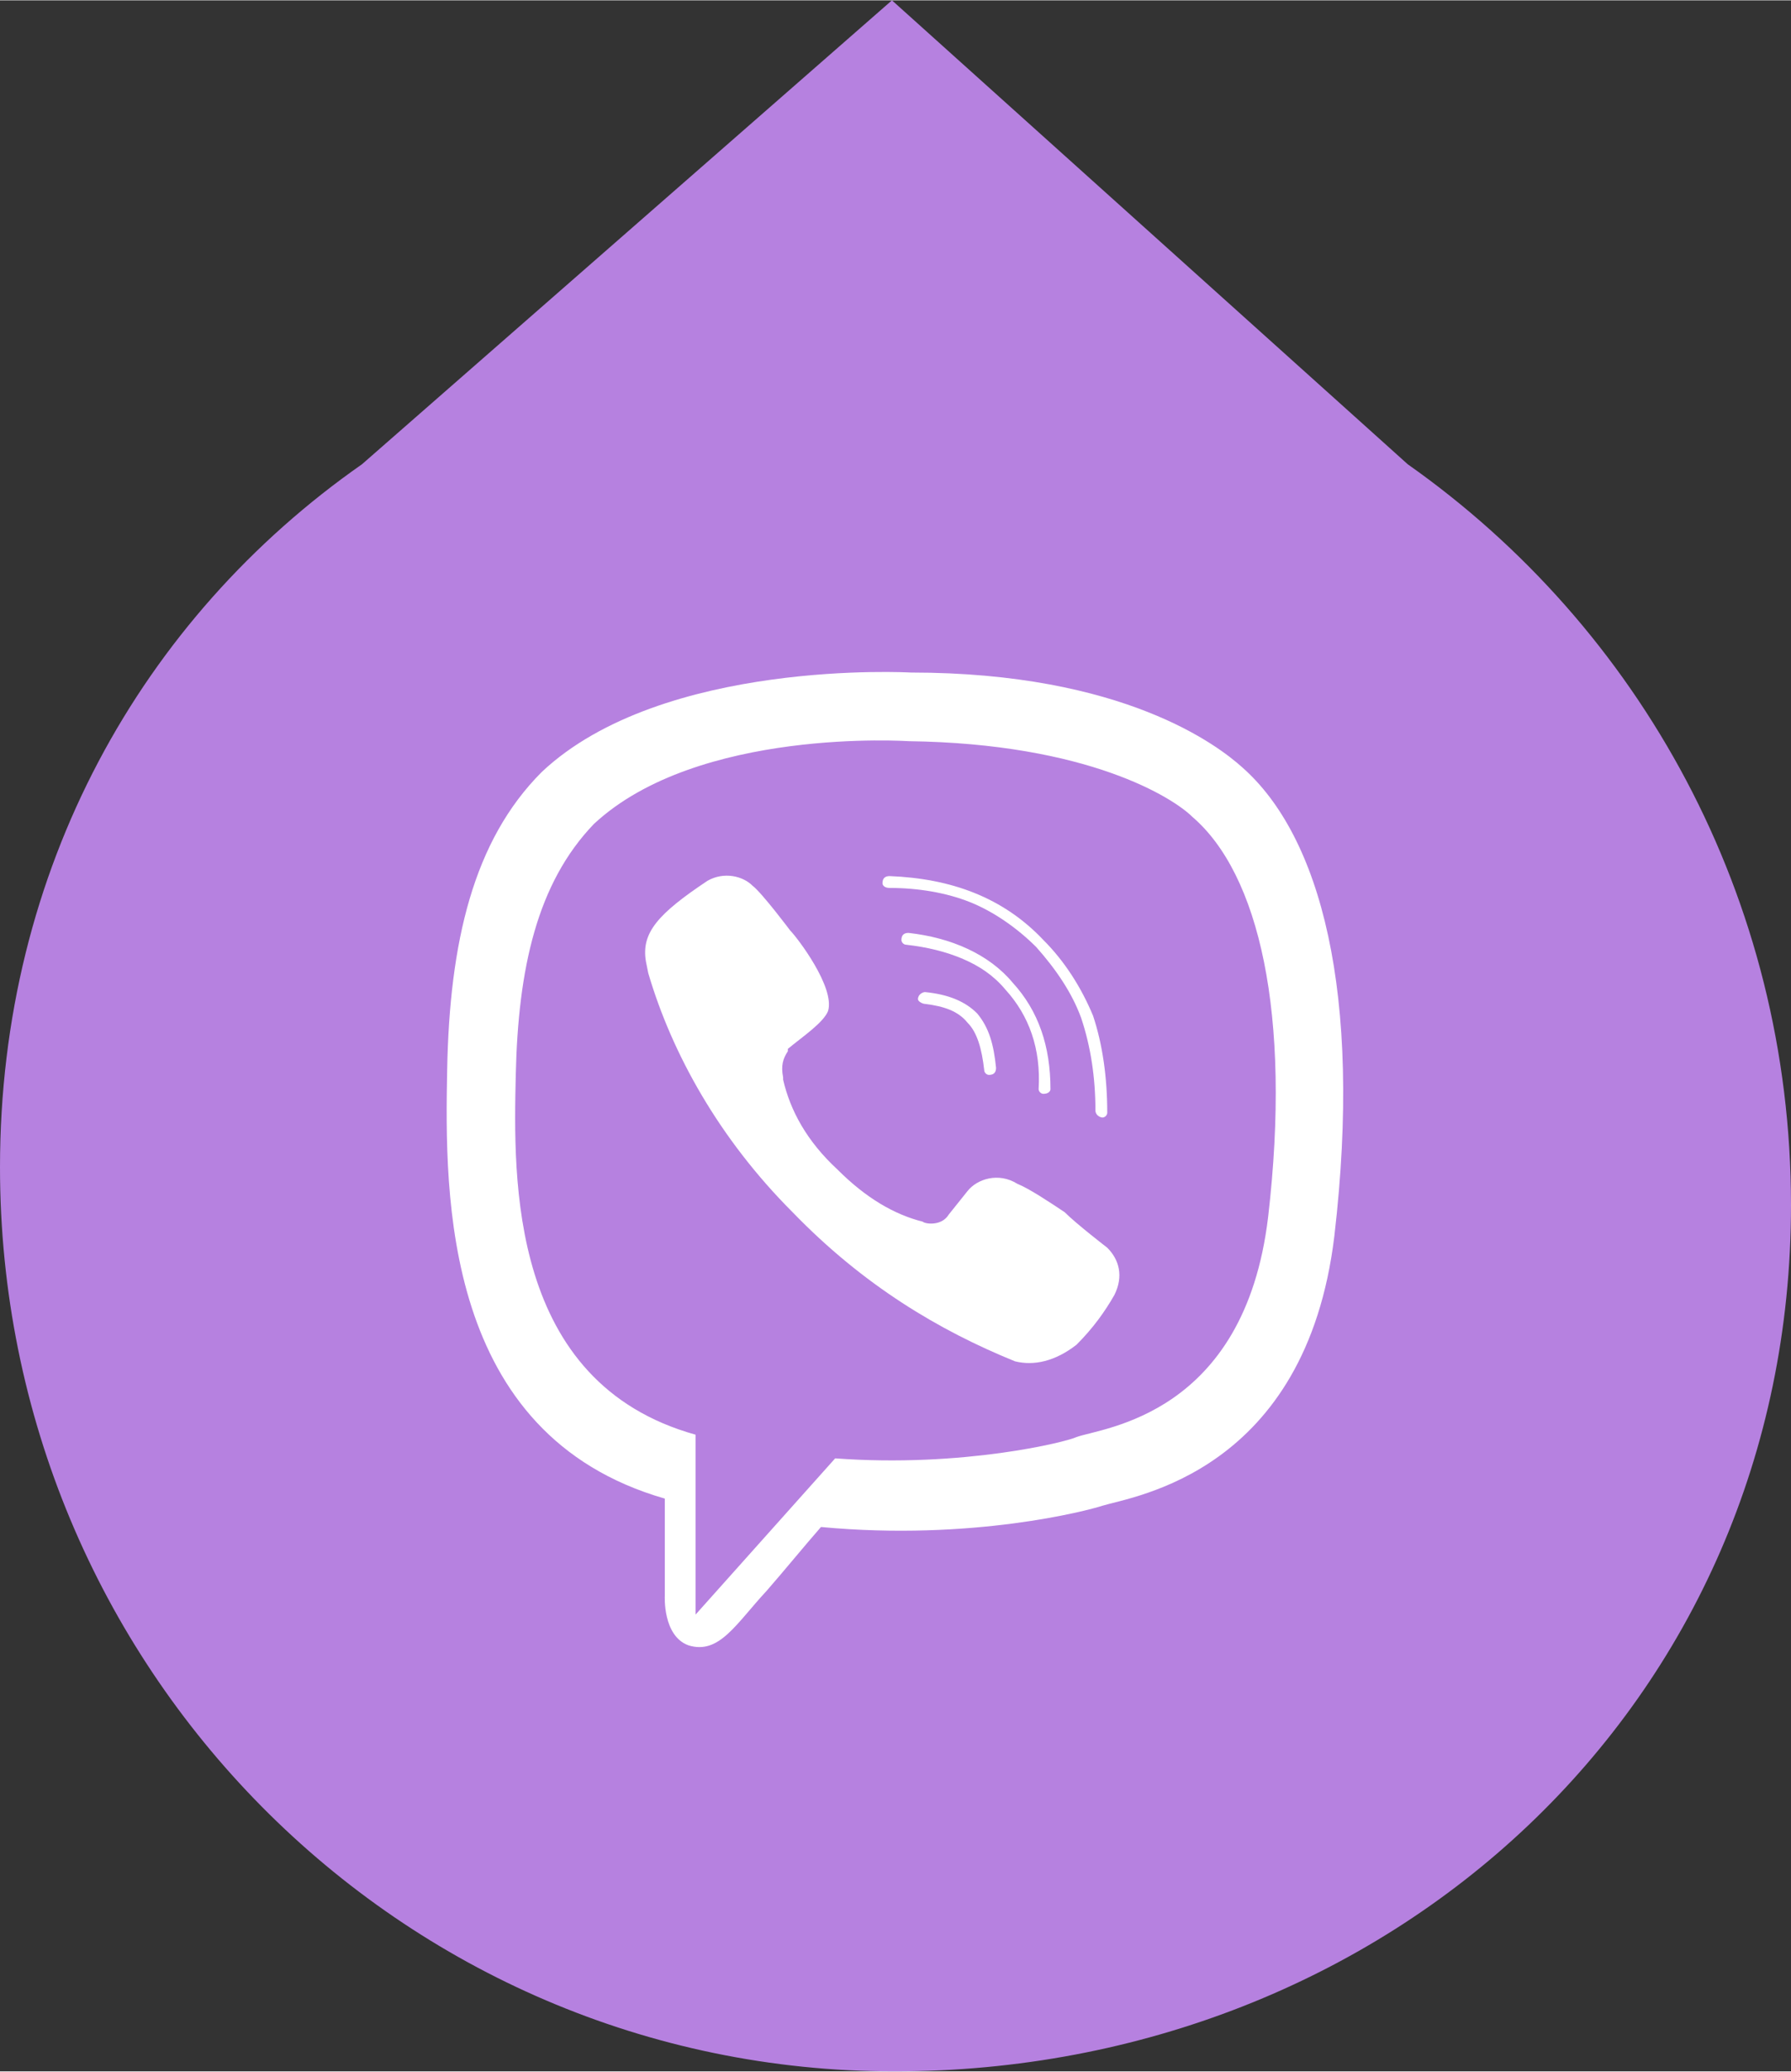 <?xml version="1.0" encoding="UTF-8"?>
<!DOCTYPE svg PUBLIC "-//W3C//DTD SVG 1.1//EN" "http://www.w3.org/Graphics/SVG/1.1/DTD/svg11.dtd">
<!-- Creator: CorelDRAW 2020 (64-Bit) -->
<svg xmlns="http://www.w3.org/2000/svg" xml:space="preserve" width="32px" height="37px" version="1.1" style="shape-rendering:geometricPrecision; text-rendering:geometricPrecision; image-rendering:optimizeQuality; fill-rule:evenodd; clip-rule:evenodd"
viewBox="0 0 7.57 8.75"
 xmlns:xlink="http://www.w3.org/1999/xlink"
 xmlns:xodm="http://www.corel.com/coreldraw/odm/2003">
 <rect x="0" y="0" width="7.57" height="8.75" fill="#333333" stroke="none"/>
 <defs>
  <style type="text/css">
   <![CDATA[
    .fil0 {fill:#B681E0;fill-rule:nonzero}
    .fil1 {fill:white;fill-rule:nonzero}
   ]]>
  </style>
 </defs>
 <g id="Camada_x0020_1">
  <path class="fil0" d="M7.57 5.09c0,2.11 -1.7,3.66 -3.79,3.66 -2.09,0 -3.78,-1.71 -3.78,-3.82 0,-1.26 0.6,-2.32 1.53,-2.97l0 0 2.24 -1.96 2.18 1.96 0 0c0.98,0.69 1.62,1.83 1.62,3.13zm-5.54 -3.42l0 0 0 0 0 0zm0.55 -0.22l0 0 0 0 0 0zm0.58 -0.13l0 0 0 0 0 0zm1.2 -0.01l0.01 0 -0.01 0 0 0zm0.61 0.15l0 0 0 0 0 0zm0.52 0.22l0.01 0 -0.01 0 0 0z"/>
  <path class="fil1" d="M5.36 5.14c-0.1,0.84 -0.7,0.89 -0.81,0.93 -0.04,0.02 -0.48,0.13 -1.02,0.09l-0.59 0.66 0 -0.76 0 0c-0.79,-0.22 -0.77,-1.08 -0.76,-1.52 0.01,-0.45 0.09,-0.81 0.33,-1.06 0.44,-0.41 1.33,-0.35 1.33,-0.35 0.76,0.01 1.12,0.24 1.2,0.32 0.28,0.24 0.42,0.83 0.32,1.69zm-0.11 -1.9c-0.1,-0.09 -0.5,-0.4 -1.4,-0.4 0,0 -1.05,-0.06 -1.56,0.42 -0.29,0.29 -0.39,0.72 -0.4,1.26 -0.01,0.53 -0.02,1.54 0.92,1.81l0 0.41c0,0 -0.01,0.17 0.1,0.21 0.13,0.04 0.2,-0.09 0.33,-0.23 0.07,-0.08 0.16,-0.19 0.23,-0.27 0.64,0.06 1.13,-0.07 1.19,-0.09 0.13,-0.04 0.86,-0.14 0.98,-1.14 0.12,-1.03 -0.06,-1.69 -0.39,-1.98z"/>
  <path class="fil1" d="M4.68 5.27c0,0 -0.13,-0.1 -0.18,-0.15 -0.06,-0.04 -0.15,-0.1 -0.2,-0.12 -0.08,-0.05 -0.17,-0.02 -0.21,0.03l-0.08 0.1c-0.03,0.05 -0.1,0.04 -0.11,0.03 -0.12,-0.03 -0.24,-0.1 -0.36,-0.22 -0.13,-0.12 -0.2,-0.25 -0.23,-0.38l0 -0.01c-0.01,-0.05 0,-0.08 0.02,-0.11l0 -0.01c0.06,-0.05 0.15,-0.11 0.17,-0.16 0.03,-0.1 -0.13,-0.31 -0.16,-0.34 0,0 -0.12,-0.16 -0.16,-0.19 -0.04,-0.04 -0.12,-0.06 -0.19,-0.02l0 0c-0.21,0.14 -0.28,0.22 -0.26,0.34l0.01 0.05c0.1,0.34 0.3,0.7 0.61,1.01 0.3,0.31 0.62,0.5 0.94,0.63 0.08,0.02 0.17,0 0.26,-0.07 0.07,-0.07 0.12,-0.14 0.16,-0.21 0.04,-0.08 0.02,-0.15 -0.03,-0.2z"/>
  <path class="fil1" d="M4.18 4.54c-0.01,0 -0.02,-0.01 -0.02,-0.02 -0.01,-0.09 -0.03,-0.16 -0.07,-0.2 -0.04,-0.05 -0.1,-0.07 -0.18,-0.08 -0.01,0 -0.03,-0.01 -0.03,-0.02 0,-0.02 0.02,-0.03 0.03,-0.03 0.1,0.01 0.17,0.04 0.22,0.09 0.05,0.06 0.07,0.13 0.08,0.23 0,0.02 -0.01,0.03 -0.03,0.03z"/>
  <path class="fil1" d="M4.41 4.62c-0.01,0 -0.02,-0.01 -0.02,-0.02 0.01,-0.17 -0.04,-0.31 -0.14,-0.42 -0.05,-0.06 -0.11,-0.1 -0.18,-0.13 -0.07,-0.03 -0.15,-0.05 -0.24,-0.06 -0.01,0 -0.02,-0.01 -0.02,-0.02 0,-0.02 0.01,-0.03 0.03,-0.03 0.18,0.02 0.34,0.09 0.44,0.21 0.11,0.12 0.16,0.27 0.16,0.45 0,0.01 -0.01,0.02 -0.03,0.02z"/>
  <path class="fil1" d="M4.66 4.72c-0.01,0 -0.03,-0.01 -0.03,-0.03 0,-0.14 -0.02,-0.27 -0.06,-0.39 -0.04,-0.11 -0.11,-0.21 -0.19,-0.3 -0.08,-0.08 -0.18,-0.15 -0.28,-0.19 -0.1,-0.04 -0.22,-0.06 -0.34,-0.06 -0.02,0 -0.03,-0.01 -0.03,-0.02 0,-0.02 0.01,-0.03 0.03,-0.03 0.26,0.01 0.48,0.09 0.65,0.27 0.09,0.09 0.16,0.2 0.21,0.32 0.04,0.12 0.06,0.26 0.06,0.41 0,0.01 -0.01,0.02 -0.02,0.02z"/>
 </g>
</svg>
